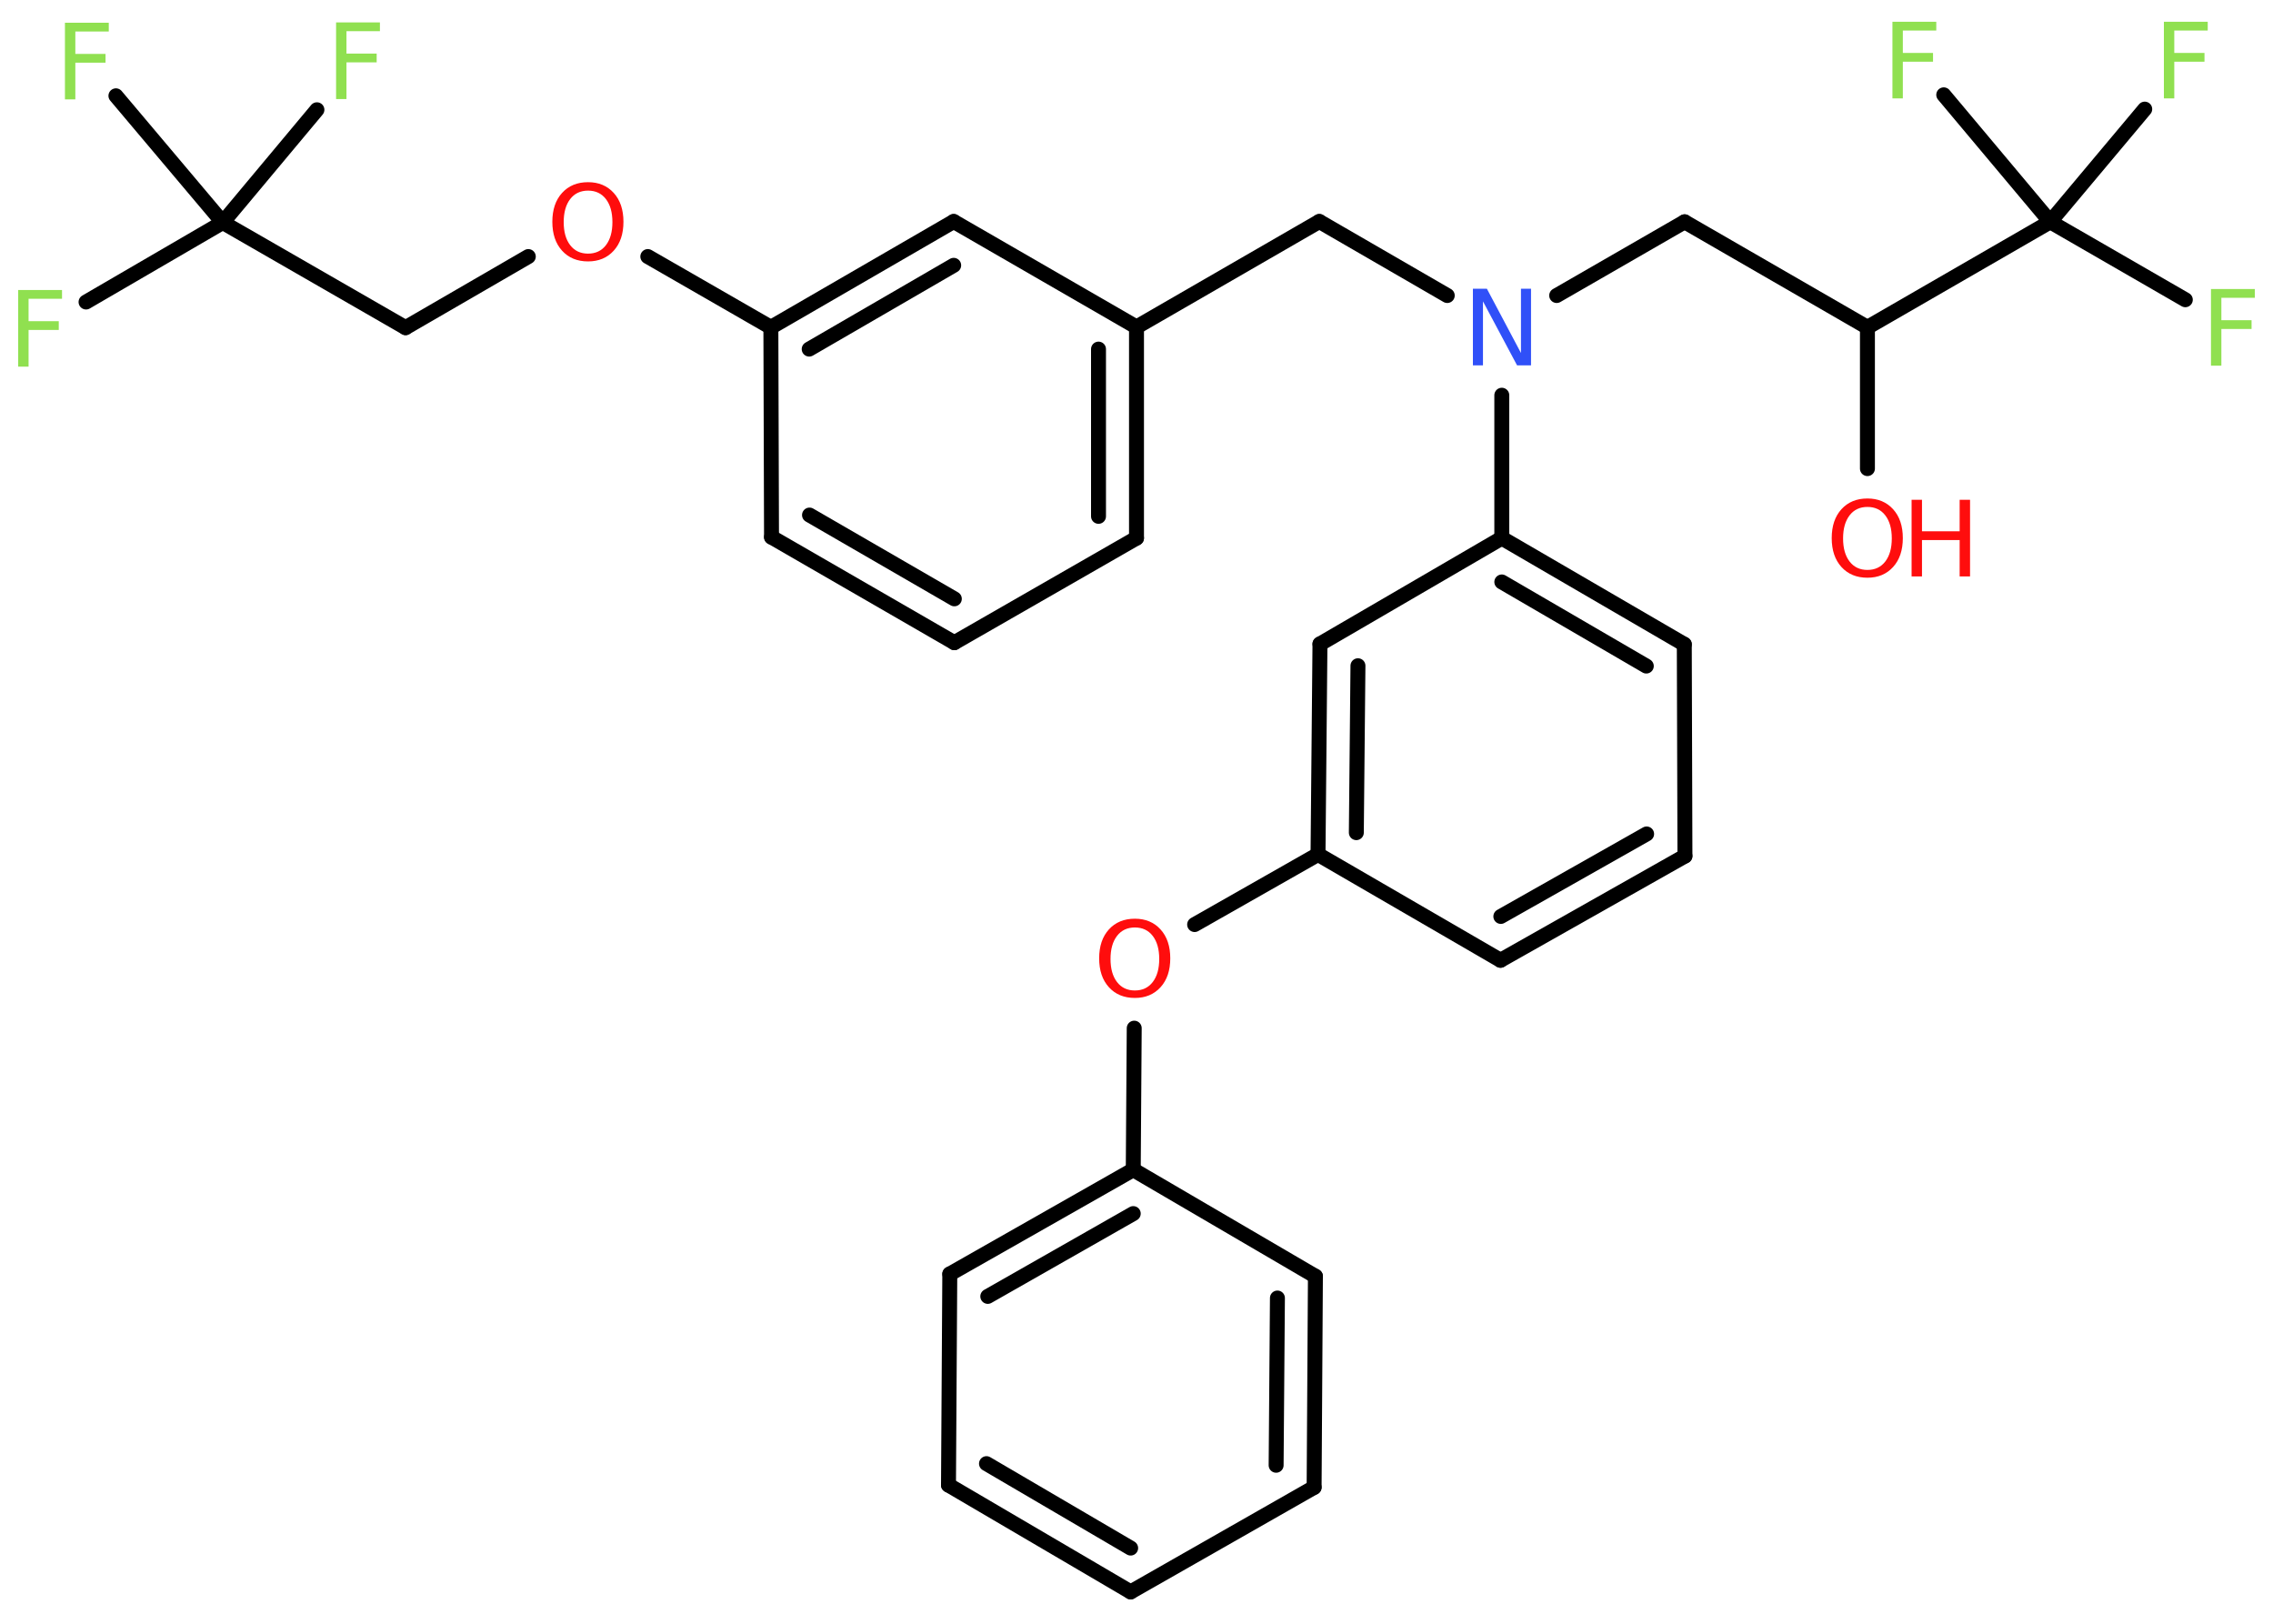 <?xml version='1.0' encoding='UTF-8'?>
<!DOCTYPE svg PUBLIC "-//W3C//DTD SVG 1.1//EN" "http://www.w3.org/Graphics/SVG/1.1/DTD/svg11.dtd">
<svg version='1.2' xmlns='http://www.w3.org/2000/svg' xmlns:xlink='http://www.w3.org/1999/xlink' width='70.0mm' height='50.0mm' viewBox='0 0 70.0 50.0'>
  <desc>Generated by the Chemistry Development Kit (http://github.com/cdk)</desc>
  <g stroke-linecap='round' stroke-linejoin='round' stroke='#000000' stroke-width='.46' fill='#90E050'>
    <rect x='.0' y='.0' width='70.0' height='50.0' fill='#FFFFFF' stroke='none'/>
    <g id='mol1' class='mol'>
      <line id='mol1bnd1' class='bond' x1='57.51' y1='14.43' x2='57.51' y2='10.08'/>
      <line id='mol1bnd2' class='bond' x1='57.51' y1='10.08' x2='51.88' y2='6.83'/>
      <line id='mol1bnd3' class='bond' x1='51.88' y1='6.83' x2='47.94' y2='9.1'/>
      <line id='mol1bnd4' class='bond' x1='44.57' y1='9.1' x2='40.63' y2='6.82'/>
      <line id='mol1bnd5' class='bond' x1='40.63' y1='6.82' x2='35.0' y2='10.07'/>
      <g id='mol1bnd6' class='bond'>
        <line x1='35.0' y1='16.57' x2='35.0' y2='10.07'/>
        <line x1='33.83' y1='15.9' x2='33.83' y2='10.75'/>
      </g>
      <line id='mol1bnd7' class='bond' x1='35.0' y1='16.57' x2='29.39' y2='19.79'/>
      <g id='mol1bnd8' class='bond'>
        <line x1='23.76' y1='16.54' x2='29.39' y2='19.79'/>
        <line x1='24.93' y1='15.86' x2='29.39' y2='18.44'/>
      </g>
      <line id='mol1bnd9' class='bond' x1='23.76' y1='16.54' x2='23.74' y2='10.08'/>
      <line id='mol1bnd10' class='bond' x1='23.74' y1='10.08' x2='19.95' y2='7.9'/>
      <line id='mol1bnd11' class='bond' x1='16.27' y1='7.9' x2='12.49' y2='10.09'/>
      <line id='mol1bnd12' class='bond' x1='12.49' y1='10.09' x2='6.86' y2='6.85'/>
      <line id='mol1bnd13' class='bond' x1='6.86' y1='6.85' x2='2.65' y2='9.3'/>
      <line id='mol1bnd14' class='bond' x1='6.86' y1='6.85' x2='9.76' y2='3.38'/>
      <line id='mol1bnd15' class='bond' x1='6.86' y1='6.85' x2='3.57' y2='2.95'/>
      <g id='mol1bnd16' class='bond'>
        <line x1='29.37' y1='6.82' x2='23.74' y2='10.08'/>
        <line x1='29.37' y1='8.17' x2='24.92' y2='10.75'/>
      </g>
      <line id='mol1bnd17' class='bond' x1='35.0' y1='10.07' x2='29.37' y2='6.82'/>
      <line id='mol1bnd18' class='bond' x1='46.25' y1='12.17' x2='46.25' y2='16.57'/>
      <g id='mol1bnd19' class='bond'>
        <line x1='51.87' y1='19.84' x2='46.25' y2='16.57'/>
        <line x1='50.7' y1='20.51' x2='46.25' y2='17.92'/>
      </g>
      <line id='mol1bnd20' class='bond' x1='51.87' y1='19.84' x2='51.89' y2='26.36'/>
      <g id='mol1bnd21' class='bond'>
        <line x1='46.21' y1='29.57' x2='51.89' y2='26.36'/>
        <line x1='46.22' y1='28.22' x2='50.71' y2='25.68'/>
      </g>
      <line id='mol1bnd22' class='bond' x1='46.21' y1='29.57' x2='40.59' y2='26.31'/>
      <line id='mol1bnd23' class='bond' x1='40.59' y1='26.31' x2='36.79' y2='28.47'/>
      <line id='mol1bnd24' class='bond' x1='34.93' y1='31.66' x2='34.9' y2='36.02'/>
      <g id='mol1bnd25' class='bond'>
        <line x1='34.9' y1='36.02' x2='29.25' y2='39.23'/>
        <line x1='34.9' y1='37.37' x2='30.42' y2='39.92'/>
      </g>
      <line id='mol1bnd26' class='bond' x1='29.25' y1='39.23' x2='29.21' y2='45.73'/>
      <g id='mol1bnd27' class='bond'>
        <line x1='29.21' y1='45.73' x2='34.82' y2='49.02'/>
        <line x1='30.38' y1='45.07' x2='34.82' y2='47.67'/>
      </g>
      <line id='mol1bnd28' class='bond' x1='34.82' y1='49.02' x2='40.47' y2='45.8'/>
      <g id='mol1bnd29' class='bond'>
        <line x1='40.47' y1='45.8' x2='40.51' y2='39.3'/>
        <line x1='39.3' y1='45.12' x2='39.34' y2='39.97'/>
      </g>
      <line id='mol1bnd30' class='bond' x1='34.9' y1='36.02' x2='40.51' y2='39.3'/>
      <g id='mol1bnd31' class='bond'>
        <line x1='40.65' y1='19.83' x2='40.59' y2='26.31'/>
        <line x1='41.82' y1='20.5' x2='41.77' y2='25.64'/>
      </g>
      <line id='mol1bnd32' class='bond' x1='46.25' y1='16.57' x2='40.65' y2='19.83'/>
      <line id='mol1bnd33' class='bond' x1='57.51' y1='10.08' x2='63.14' y2='6.83'/>
      <line id='mol1bnd34' class='bond' x1='63.14' y1='6.83' x2='67.3' y2='9.23'/>
      <line id='mol1bnd35' class='bond' x1='63.14' y1='6.83' x2='66.05' y2='3.36'/>
      <line id='mol1bnd36' class='bond' x1='63.14' y1='6.83' x2='59.86' y2='2.92'/>
      <g id='mol1atm1' class='atom'>
        <path d='M57.51 15.61q-.35 .0 -.55 .26q-.2 .26 -.2 .71q.0 .45 .2 .71q.2 .26 .55 .26q.35 .0 .55 -.26q.2 -.26 .2 -.71q.0 -.45 -.2 -.71q-.2 -.26 -.55 -.26zM57.51 15.35q.49 .0 .79 .33q.3 .33 .3 .89q.0 .56 -.3 .89q-.3 .33 -.79 .33q-.5 .0 -.8 -.33q-.3 -.33 -.3 -.89q.0 -.56 .3 -.89q.3 -.33 .8 -.33z' stroke='none' fill='#FF0D0D'/>
        <path d='M58.87 15.39h.32v.97h1.16v-.97h.32v2.36h-.32v-1.12h-1.16v1.12h-.32v-2.36z' stroke='none' fill='#FF0D0D'/>
      </g>
      <path id='mol1atm4' class='atom' d='M45.36 8.89h.43l1.05 1.98v-1.98h.31v2.36h-.43l-1.05 -1.97v1.97h-.31v-2.36z' stroke='none' fill='#3050F8'/>
      <path id='mol1atm11' class='atom' d='M18.11 5.87q-.35 .0 -.55 .26q-.2 .26 -.2 .71q.0 .45 .2 .71q.2 .26 .55 .26q.35 .0 .55 -.26q.2 -.26 .2 -.71q.0 -.45 -.2 -.71q-.2 -.26 -.55 -.26zM18.11 5.61q.49 .0 .79 .33q.3 .33 .3 .89q.0 .56 -.3 .89q-.3 .33 -.79 .33q-.5 .0 -.8 -.33q-.3 -.33 -.3 -.89q.0 -.56 .3 -.89q.3 -.33 .8 -.33z' stroke='none' fill='#FF0D0D'/>
      <path id='mol1atm14' class='atom' d='M.56 8.93h1.35v.27h-1.03v.69h.93v.27h-.93v1.13h-.32v-2.36z' stroke='none'/>
      <path id='mol1atm15' class='atom' d='M10.35 .69h1.35v.27h-1.03v.69h.93v.27h-.93v1.13h-.32v-2.36z' stroke='none'/>
      <path id='mol1atm16' class='atom' d='M2.0 .7h1.35v.27h-1.03v.69h.93v.27h-.93v1.13h-.32v-2.36z' stroke='none'/>
      <path id='mol1atm23' class='atom' d='M34.95 28.56q-.35 .0 -.55 .26q-.2 .26 -.2 .71q.0 .45 .2 .71q.2 .26 .55 .26q.35 .0 .55 -.26q.2 -.26 .2 -.71q.0 -.45 -.2 -.71q-.2 -.26 -.55 -.26zM34.95 28.29q.49 .0 .79 .33q.3 .33 .3 .89q.0 .56 -.3 .89q-.3 .33 -.79 .33q-.5 .0 -.8 -.33q-.3 -.33 -.3 -.89q.0 -.56 .3 -.89q.3 -.33 .8 -.33z' stroke='none' fill='#FF0D0D'/>
      <path id='mol1atm32' class='atom' d='M68.09 8.9h1.35v.27h-1.03v.69h.93v.27h-.93v1.13h-.32v-2.36z' stroke='none'/>
      <path id='mol1atm33' class='atom' d='M66.64 .67h1.35v.27h-1.03v.69h.93v.27h-.93v1.13h-.32v-2.36z' stroke='none'/>
      <path id='mol1atm34' class='atom' d='M58.28 .67h1.35v.27h-1.03v.69h.93v.27h-.93v1.13h-.32v-2.36z' stroke='none'/>
    </g>
  </g>
</svg>
